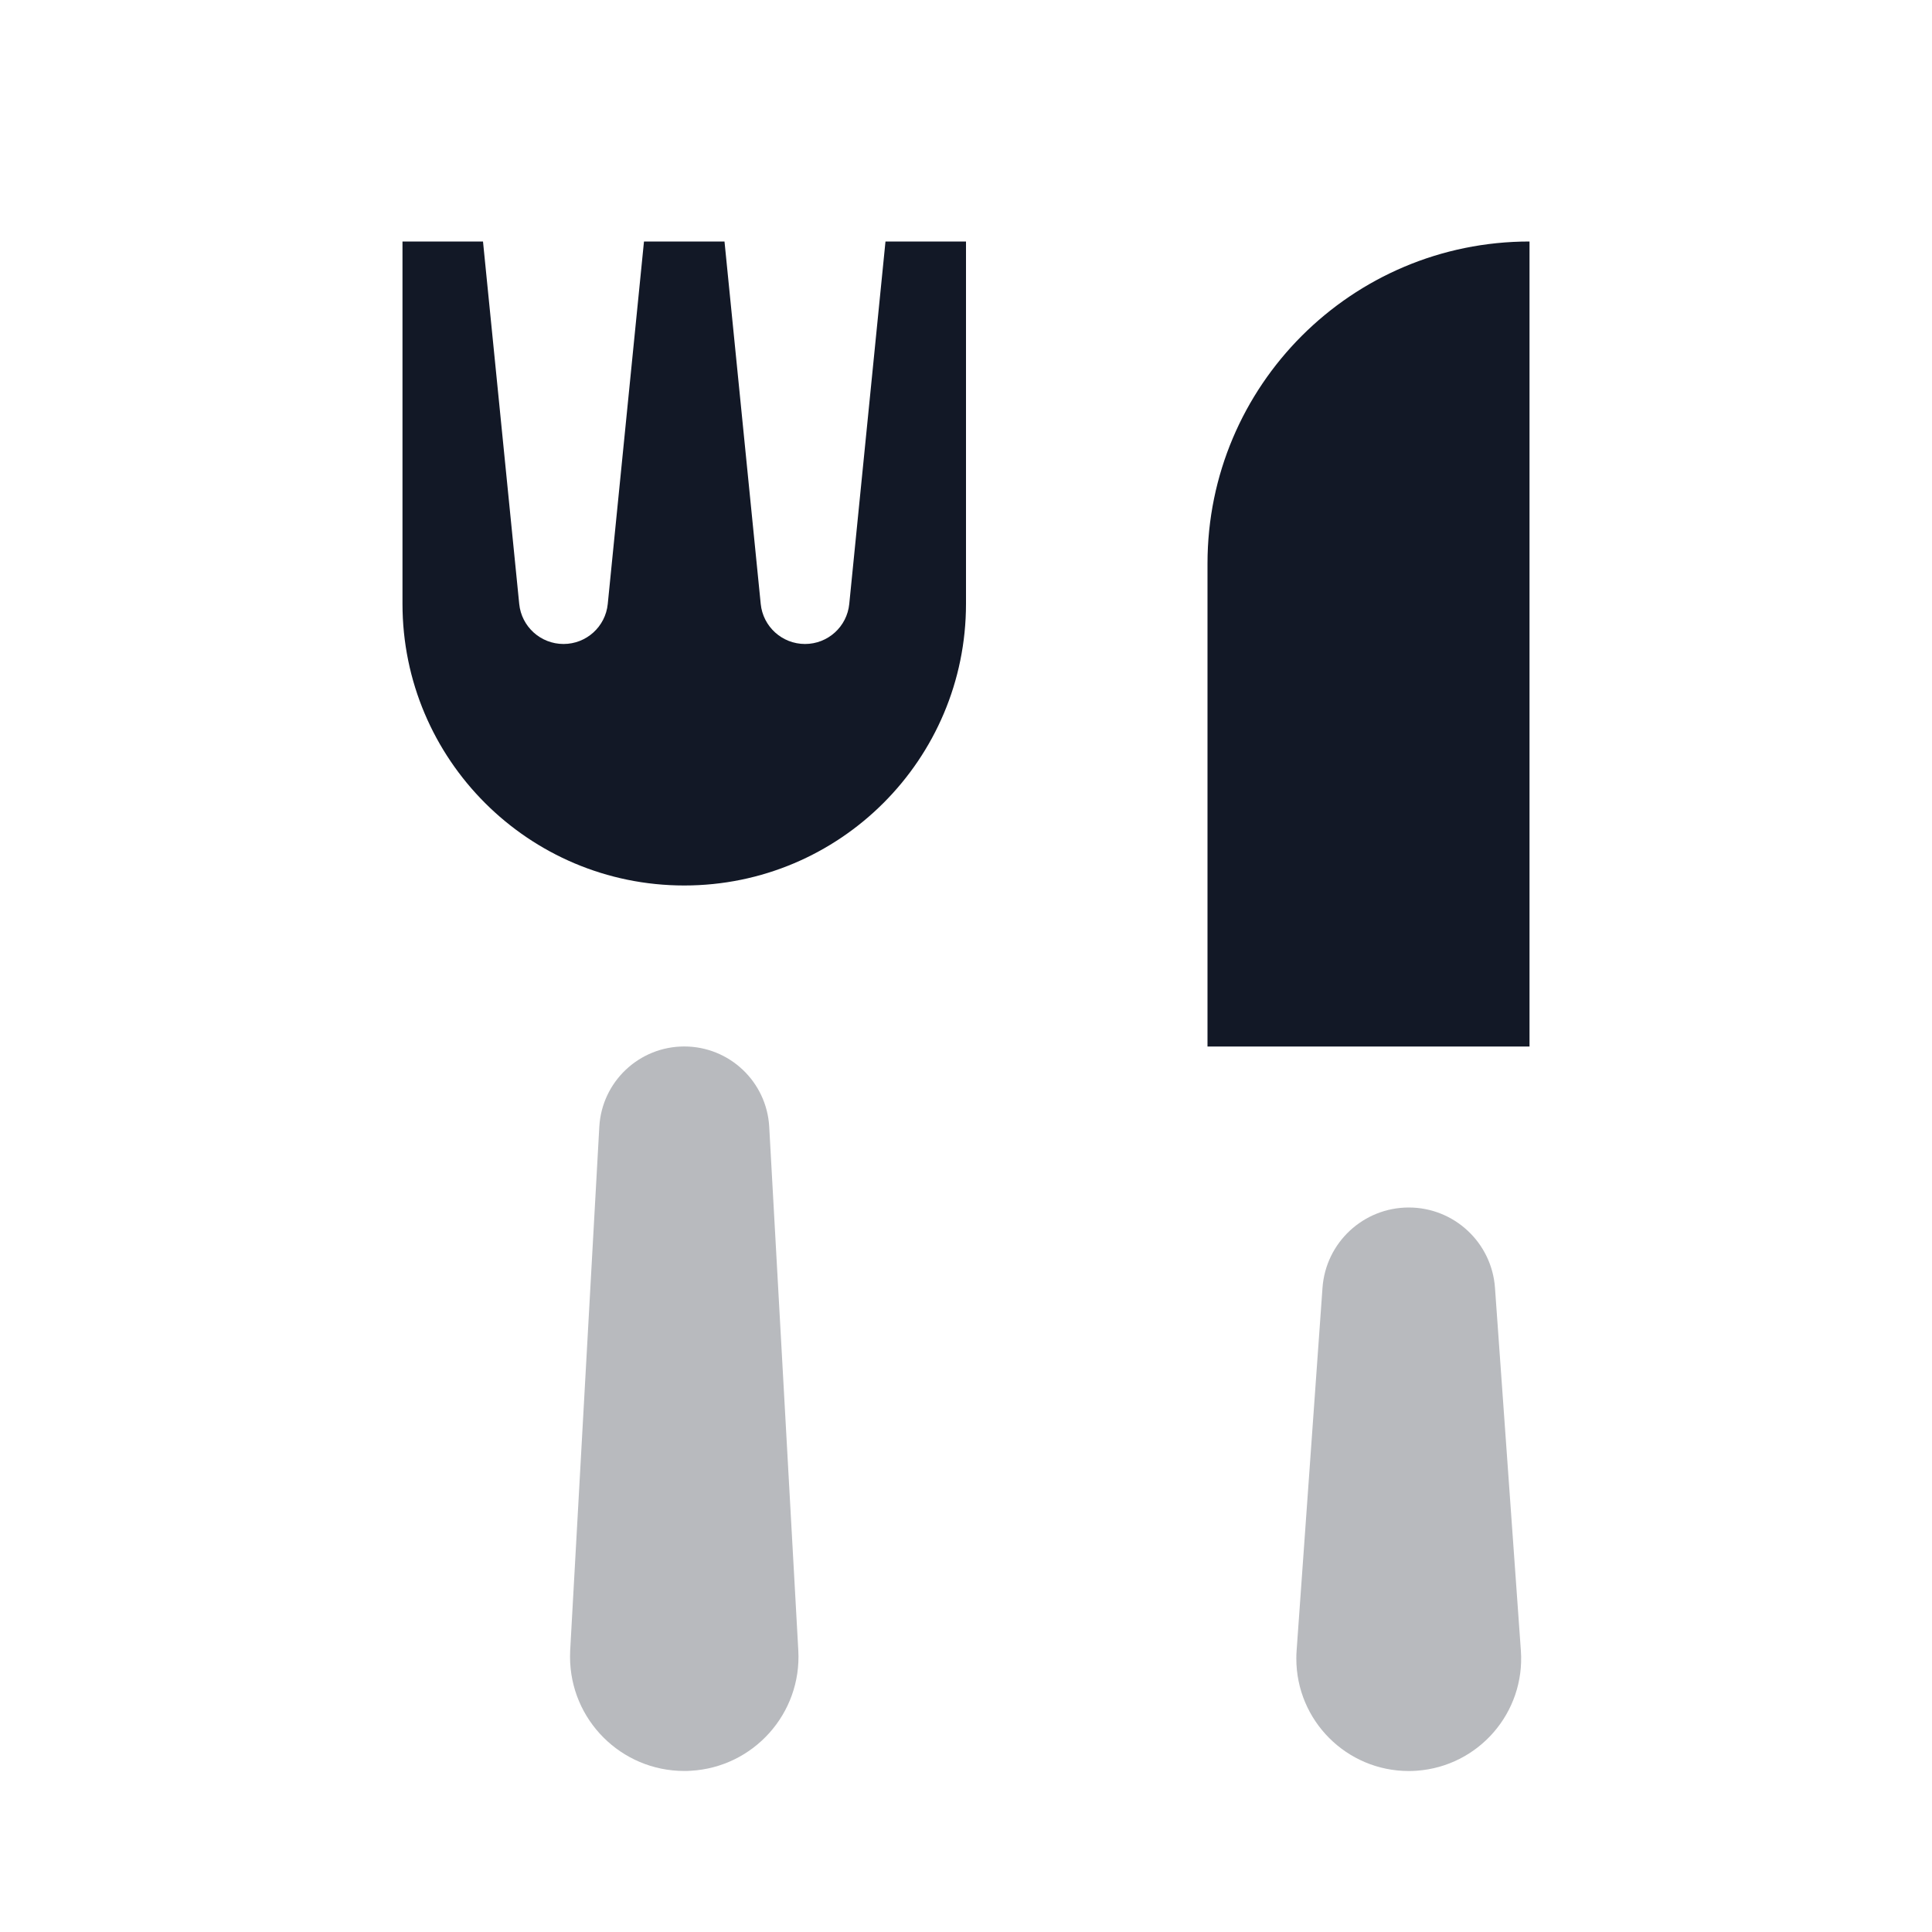 <svg width="40" height="40" viewBox="0 0 40 40" fill="none" xmlns="http://www.w3.org/2000/svg">
<g clip-path="url(#clip0_8976_6499)">
<path fill-rule="evenodd" clip-rule="evenodd" d="M10 5L10.75 12.504C10.797 12.975 11.194 13.333 11.667 13.333C12.14 13.333 12.536 12.975 12.583 12.504L13.333 5H15L15.75 12.504C15.797 12.975 16.194 13.333 16.667 13.333C17.14 13.333 17.536 12.975 17.583 12.504L18.333 5H20V12.5C20 15.722 17.388 18.333 14.167 18.333C10.945 18.333 8.333 15.722 8.333 12.5V5H10Z" fill="#121826"/>
<path opacity="0.3" fill-rule="evenodd" clip-rule="evenodd" d="M14.167 21.666C15.102 21.666 15.874 22.396 15.926 23.33L16.528 34.17C16.601 35.474 15.602 36.59 14.298 36.662C14.254 36.665 14.21 36.666 14.167 36.666C12.861 36.666 11.802 35.607 11.802 34.301C11.802 34.257 11.803 34.214 11.805 34.17L12.408 23.33C12.46 22.396 13.232 21.666 14.167 21.666Z" fill="#121826"/>
<path opacity="0.3" fill-rule="evenodd" clip-rule="evenodd" d="M29.167 25C30.106 25 30.885 25.726 30.952 26.662L31.488 34.173C31.58 35.455 30.615 36.569 29.332 36.661C29.277 36.665 29.222 36.667 29.167 36.667C27.881 36.667 26.839 35.624 26.839 34.339C26.839 34.283 26.841 34.228 26.845 34.173L27.381 26.662C27.448 25.726 28.228 25 29.167 25Z" fill="#121826"/>
<path fill-rule="evenodd" clip-rule="evenodd" d="M31.667 5V21.667H25V11.667C25 7.985 27.985 5 31.667 5Z" fill="#121826"/>
</g>
<defs>
<clipPath id="clip0_8976_6499">
<rect width="40" height="40" fill="white"/>
</clipPath>
</defs>
</svg>
